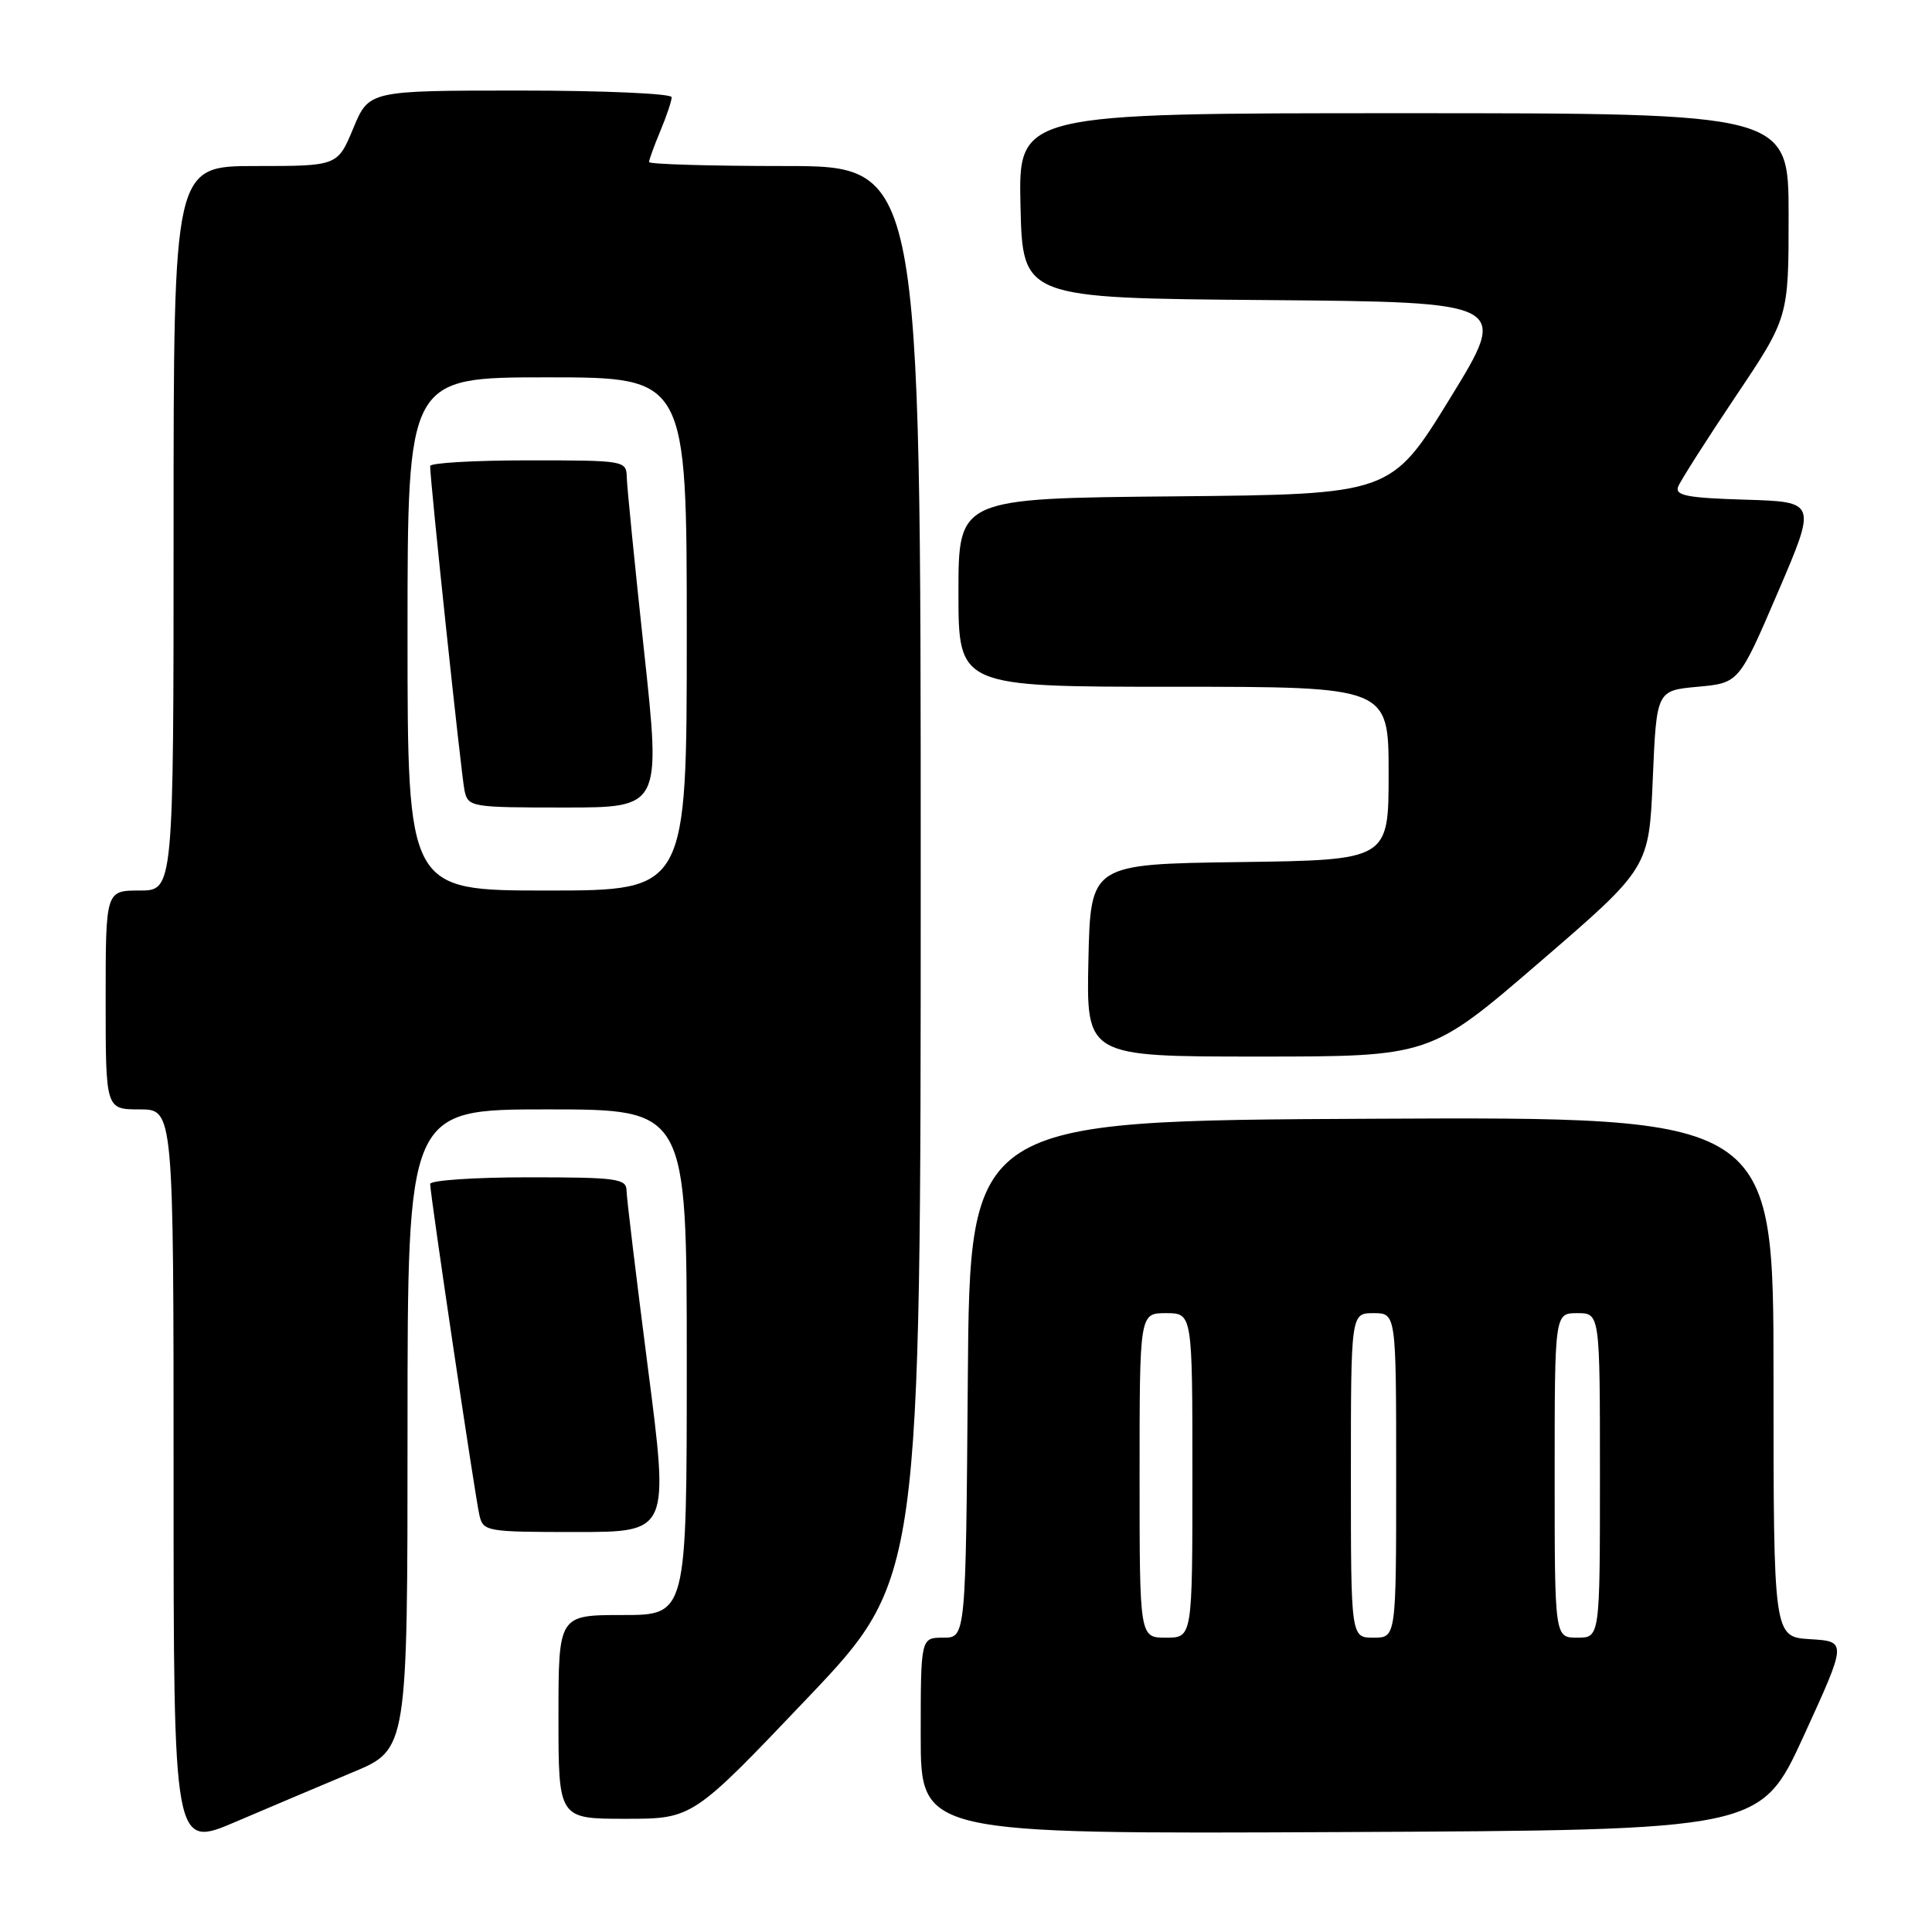 <?xml version="1.0" encoding="UTF-8" standalone="no"?>
<!DOCTYPE svg PUBLIC "-//W3C//DTD SVG 1.1//EN" "http://www.w3.org/Graphics/SVG/1.1/DTD/svg11.dtd" >
<svg xmlns="http://www.w3.org/2000/svg" xmlns:xlink="http://www.w3.org/1999/xlink" version="1.1" viewBox="0 0 256 256">
 <g >
 <path fill="currentColor"
d=" M 46.75 234.83 C 54.00 231.81 54.00 231.81 54.00 189.41 C 54.00 147.00 54.00 147.00 72.50 147.00 C 91.00 147.00 91.00 147.00 91.00 180.50 C 91.00 214.00 91.00 214.00 82.50 214.00 C 74.00 214.00 74.00 214.00 74.00 227.50 C 74.00 241.00 74.00 241.00 82.88 241.00 C 91.77 241.00 91.77 241.00 106.88 225.12 C 122.00 209.24 122.00 209.24 122.00 115.62 C 122.00 22.00 122.00 22.00 104.00 22.00 C 94.10 22.00 86.00 21.76 86.00 21.47 C 86.00 21.18 86.68 19.32 87.50 17.35 C 88.33 15.37 89.00 13.36 89.00 12.88 C 89.00 12.40 79.98 12.00 68.94 12.00 C 48.89 12.00 48.89 12.00 46.81 17.00 C 44.73 22.00 44.73 22.00 33.87 22.00 C 23.00 22.00 23.00 22.00 23.00 70.00 C 23.00 118.00 23.00 118.00 18.50 118.00 C 14.00 118.00 14.00 118.00 14.00 132.50 C 14.00 147.00 14.00 147.00 18.50 147.00 C 23.00 147.00 23.00 147.00 23.00 195.96 C 23.00 244.92 23.00 244.92 31.25 241.39 C 35.79 239.45 42.76 236.50 46.75 234.83 Z  M 239.01 230.00 C 244.73 217.50 244.73 217.50 239.86 217.20 C 235.00 216.90 235.00 216.90 235.00 182.44 C 235.00 147.98 235.00 147.98 181.75 148.24 C 128.50 148.50 128.50 148.50 128.24 182.75 C 127.97 217.00 127.97 217.00 124.99 217.00 C 122.00 217.00 122.00 217.00 122.00 230.01 C 122.00 243.02 122.00 243.02 177.64 242.76 C 233.28 242.50 233.28 242.50 239.01 230.00 Z  M 85.85 181.25 C 84.31 169.29 83.03 158.71 83.02 157.75 C 83.00 156.17 81.71 156.00 70.00 156.00 C 62.85 156.00 57.00 156.40 57.00 156.88 C 57.00 158.27 62.94 198.24 63.52 200.75 C 64.02 202.93 64.40 203.00 76.35 203.00 C 88.66 203.00 88.66 203.00 85.85 181.25 Z  M 204.00 127.50 C 218.50 115.01 218.50 115.01 219.00 103.25 C 219.50 91.50 219.50 91.50 224.96 91.00 C 230.42 90.50 230.42 90.50 235.57 78.50 C 240.72 66.50 240.72 66.50 231.27 66.21 C 223.55 65.98 221.92 65.66 222.36 64.49 C 222.67 63.71 226.08 58.34 229.96 52.56 C 237.00 42.07 237.00 42.07 237.00 28.53 C 237.00 15.00 237.00 15.00 185.97 15.00 C 134.94 15.00 134.94 15.00 135.22 27.25 C 135.50 39.50 135.50 39.50 167.74 39.76 C 199.97 40.03 199.97 40.03 192.15 52.76 C 184.32 65.50 184.32 65.50 155.66 65.77 C 127.00 66.03 127.00 66.03 127.00 78.52 C 127.00 91.00 127.00 91.00 155.50 91.00 C 184.00 91.00 184.00 91.00 184.00 102.48 C 184.00 113.96 184.00 113.96 164.25 114.23 C 144.50 114.50 144.50 114.50 144.22 127.25 C 143.94 140.00 143.94 140.00 166.72 140.00 C 189.50 140.00 189.50 140.00 204.00 127.50 Z  M 54.00 84.00 C 54.00 50.00 54.00 50.00 72.50 50.00 C 91.00 50.00 91.00 50.00 91.00 84.00 C 91.00 118.00 91.00 118.00 72.50 118.00 C 54.00 118.00 54.00 118.00 54.00 84.00 Z  M 85.34 86.25 C 84.11 74.84 83.08 64.49 83.05 63.25 C 83.00 61.03 82.80 61.00 70.00 61.00 C 62.85 61.00 57.00 61.34 57.00 61.75 C 56.98 63.68 61.13 102.77 61.55 104.75 C 62.03 106.94 62.38 107.00 74.81 107.00 C 87.58 107.00 87.58 107.00 85.34 86.25 Z  M 151.00 195.50 C 151.00 174.00 151.00 174.00 154.50 174.00 C 158.00 174.00 158.00 174.00 158.00 195.50 C 158.00 217.00 158.00 217.00 154.50 217.00 C 151.00 217.00 151.00 217.00 151.00 195.50 Z  M 179.00 195.50 C 179.00 174.00 179.00 174.00 182.00 174.00 C 185.00 174.00 185.00 174.00 185.00 195.50 C 185.00 217.00 185.00 217.00 182.00 217.00 C 179.00 217.00 179.00 217.00 179.00 195.50 Z  M 206.00 195.50 C 206.00 174.00 206.00 174.00 209.00 174.00 C 212.00 174.00 212.00 174.00 212.00 195.50 C 212.00 217.00 212.00 217.00 209.00 217.00 C 206.00 217.00 206.00 217.00 206.00 195.50 Z "/>
</g>
</svg>